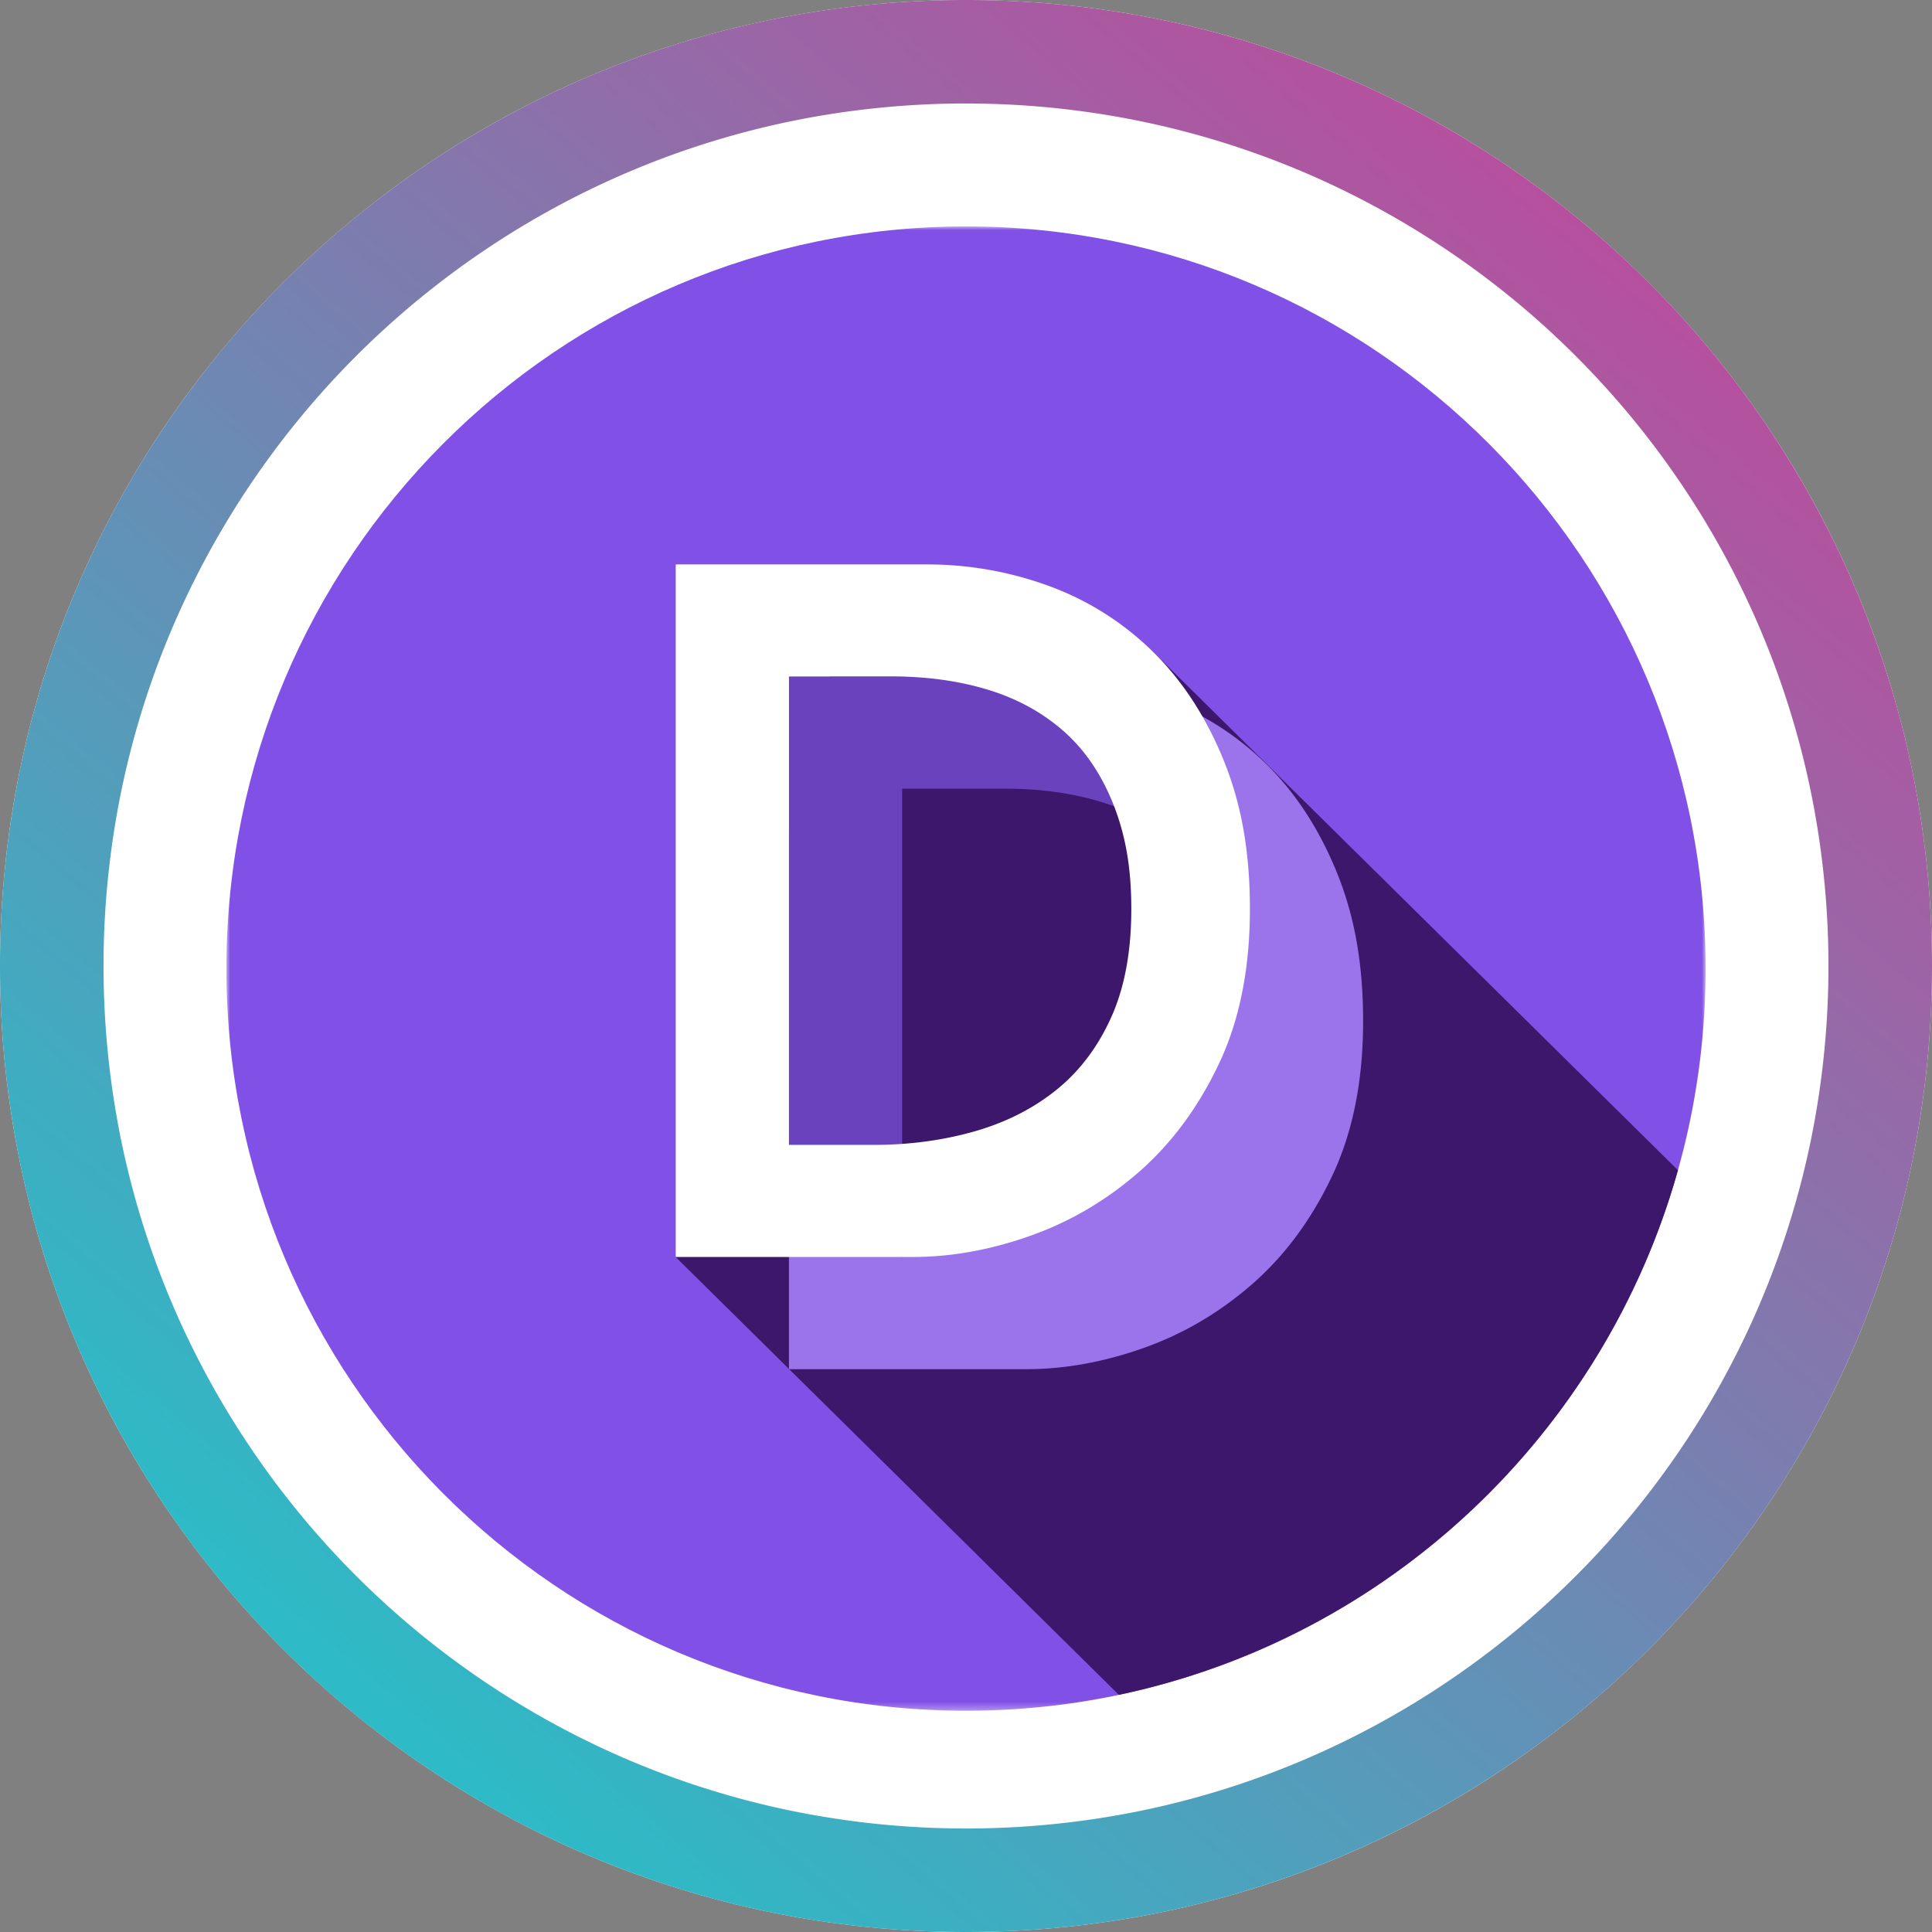 <svg width="256" height="256" viewBox="0 0 256 256" fill="none" xmlns="http://www.w3.org/2000/svg"><rect x="0" y="0" width="256" height="256" fill="#808080" stroke="none"/><g clip-path="url(#clip0)"><path d="M128 256c70.692 0 128-57.308 128-128C256 57.308 198.692 0 128 0 57.308 0 0 57.307 0 128c0 70.692 57.307 128 128 128z" fill="#fff"/><path d="M128 256a129.005 129.005 0 01-25.8-2.6 127.32 127.32 0 01-45.77-19.261 128.366 128.366 0 01-46.375-56.315A127.355 127.355 0 012.6 153.8a129.251 129.251 0 010-51.593 127.309 127.309 0 0119.26-45.77 128.372 128.372 0 0156.317-46.378A127.328 127.328 0 01102.2 2.6a129.244 129.244 0 0151.593 0 127.31 127.31 0 0145.77 19.26 128.373 128.373 0 0146.375 56.316A127.33 127.33 0 01253.4 102.2a129.26 129.26 0 010 51.593 127.297 127.297 0 01-19.26 45.77 128.38 128.38 0 01-56.316 46.375A127.394 127.394 0 01153.8 253.4 129.012 129.012 0 01128 256zm0-242.287a115.145 115.145 0 00-23.033 2.322A113.656 113.656 0 0064.1 33.232a114.622 114.622 0 00-41.4 50.283 113.694 113.694 0 00-6.659 21.452 115.397 115.397 0 000 46.065 113.66 113.66 0 0017.2 40.866 114.631 114.631 0 0050.282 41.407 113.718 113.718 0 0021.453 6.658 115.394 115.394 0 0046.065 0 113.608 113.608 0 0040.866-17.2 114.62 114.62 0 0041.393-50.278 113.73 113.73 0 006.659-21.453 115.394 115.394 0 000-46.065 113.662 113.662 0 00-17.2-40.865A114.617 114.617 0 00172.485 22.7a113.752 113.752 0 00-21.453-6.659A115.148 115.148 0 00128 13.714v-.001z" fill="url(#paint0_linear)"/><path d="M155.028 143.56c0-14.333-8.6-19.247-25.8-21.294-12.286-1.638-14.746-4.914-14.746-10.648s4.1-9.419 12.286-9.419c7.371 0 11.467 2.457 13.514 8.6a3.079 3.079 0 002.867 2.047h6.552a2.8 2.8 0 002.867-2.866v-.41a20.46 20.46 0 00-18.429-16.79v-9.828c0-1.638-1.229-2.867-3.276-3.277h-6.143c-1.638 0-2.867 1.229-3.277 3.277v9.419c-12.286 1.638-20.066 9.829-20.066 20.067 0 13.514 8.19 18.837 25.39 20.886 11.467 2.047 15.153 4.5 15.153 11.057s-5.734 11.057-13.514 11.057c-10.648 0-14.334-4.505-15.562-10.648a2.994 2.994 0 00-2.866-2.457h-6.963a2.801 2.801 0 00-2.866 2.867v.41c1.637 10.237 8.19 17.609 21.7 19.657v9.829c0 1.637 1.229 2.866 3.276 3.276h6.143c1.638 0 2.867-1.229 3.277-3.276v-9.829c12.286-2.048 20.476-10.648 20.476-21.705l.007-.002z" fill="#fff"/><path d="M107.114 186.561a61.283 61.283 0 01-40.19-57.537 61.281 61.281 0 0140.19-57.538 4.113 4.113 0 002.457-4.1v-5.733a3.11 3.11 0 00-2.457-3.276 2.467 2.467 0 00-1.638.409 73.694 73.694 0 000 140.466 2.482 2.482 0 002.261.122 2.492 2.492 0 001.425-1.76c.41-.409.41-.819.41-1.637v-5.734c-.001-1.225-1.23-2.863-2.458-3.682zM150.52 58.79a2.489 2.489 0 00-3.686 1.638c-.41.41-.41.819-.41 1.638v5.733a5.433 5.433 0 002.457 4.1 61.282 61.282 0 010 115.075 4.113 4.113 0 00-2.457 4.1v5.733a3.11 3.11 0 002.457 3.276 2.463 2.463 0 001.638-.409 74.012 74.012 0 000-140.876l.001-.008z" fill="#fff"/><mask id="a" maskUnits="userSpaceOnUse" x="30" y="30" width="196" height="197"><path d="M30 30h196v196.683H30V30z" fill="#fff"/></mask><g mask="url(#a)"><path d="M226 128.342c0 54.312-43.876 98.341-98 98.341s-98-44.029-98-98.341C30 74.029 73.876 30 128 30s98 44.029 98 98.342z" fill="#8150E6"/></g><path d="M222.338 155.059l-69.771-68.898-39.758-7.45-23.268 87.862 58.711 58.002c35.72-7.532 64.28-34.58 74.086-69.516z" fill="#3C176B"/><path d="M119.54 158.872v-54.367h13.692c4.603 0 8.829.586 12.681 1.759 3.849 1.172 7.183 2.996 10.001 5.471.386.339.758.696 1.122 1.065.047-7.37-2.612-14.714-6.376-21.355a47.022 47.022 0 00-12.903-1.79h-33.219v69.149c5.048.057 9.978.469 15.002.068z" fill="#6B42BD"/><path d="M177.048 115.381c-2.382-5.774-5.557-10.571-9.525-14.393a38.39 38.39 0 00-13.693-8.532 46.8 46.8 0 00-3.17-1.012c3.764 6.641 6.423 13.985 6.376 21.355 2.285 2.315 3.745 11.294 5.115 14.739l-42.611 39.037v-7.704c-5.024.401-9.954-.01-15.002-.068v22.62h31.433c5.079 0 10.258-.931 15.537-2.8 5.278-1.866 10.08-4.689 14.407-8.467 4.326-3.777 7.858-8.552 10.597-14.328 2.738-5.774 4.108-12.613 4.108-20.516 0-7.815-1.191-14.155-3.572-19.931z" fill="#9B74EC"/><path d="M115.732 151.705c4.683 0 9.109-.586 13.276-1.758 4.167-1.173 7.799-2.997 10.894-5.471 3.096-2.475 5.537-5.687 7.323-9.64 1.786-3.95 2.679-8.747 2.679-14.393 0-5.556-.795-9.878-2.382-13.874-1.588-3.993-3.791-7.23-6.608-9.704-2.818-2.475-6.152-4.299-10.001-5.47-3.851-1.173-8.078-1.76-12.681-1.76h-13.691v62.07h11.191zM89.538 74.786h33.219c5.555 0 10.913.934 16.074 2.8a38.393 38.393 0 0113.692 8.533c3.969 3.822 7.144 8.619 9.525 14.393 2.382 5.776 3.572 12.116 3.572 19.931 0 7.903-1.369 14.741-4.108 20.515-2.738 5.777-6.271 10.551-10.596 14.329-4.327 3.778-9.129 6.6-14.407 8.467-5.28 1.868-10.459 2.801-15.538 2.801H89.538V74.786z" fill="#fff"/></g><defs><linearGradient id="paint0_linear" x1="215.808" y1="34.559" x2="52.736" y2="226.816" gradientUnits="userSpaceOnUse"><stop stop-color="#B6509E"/><stop offset="1" stop-color="#2EBAC6"/></linearGradient><clipPath id="clip0"><path fill="#fff" d="M0 0h256v256H0z"/></clipPath></defs></svg>